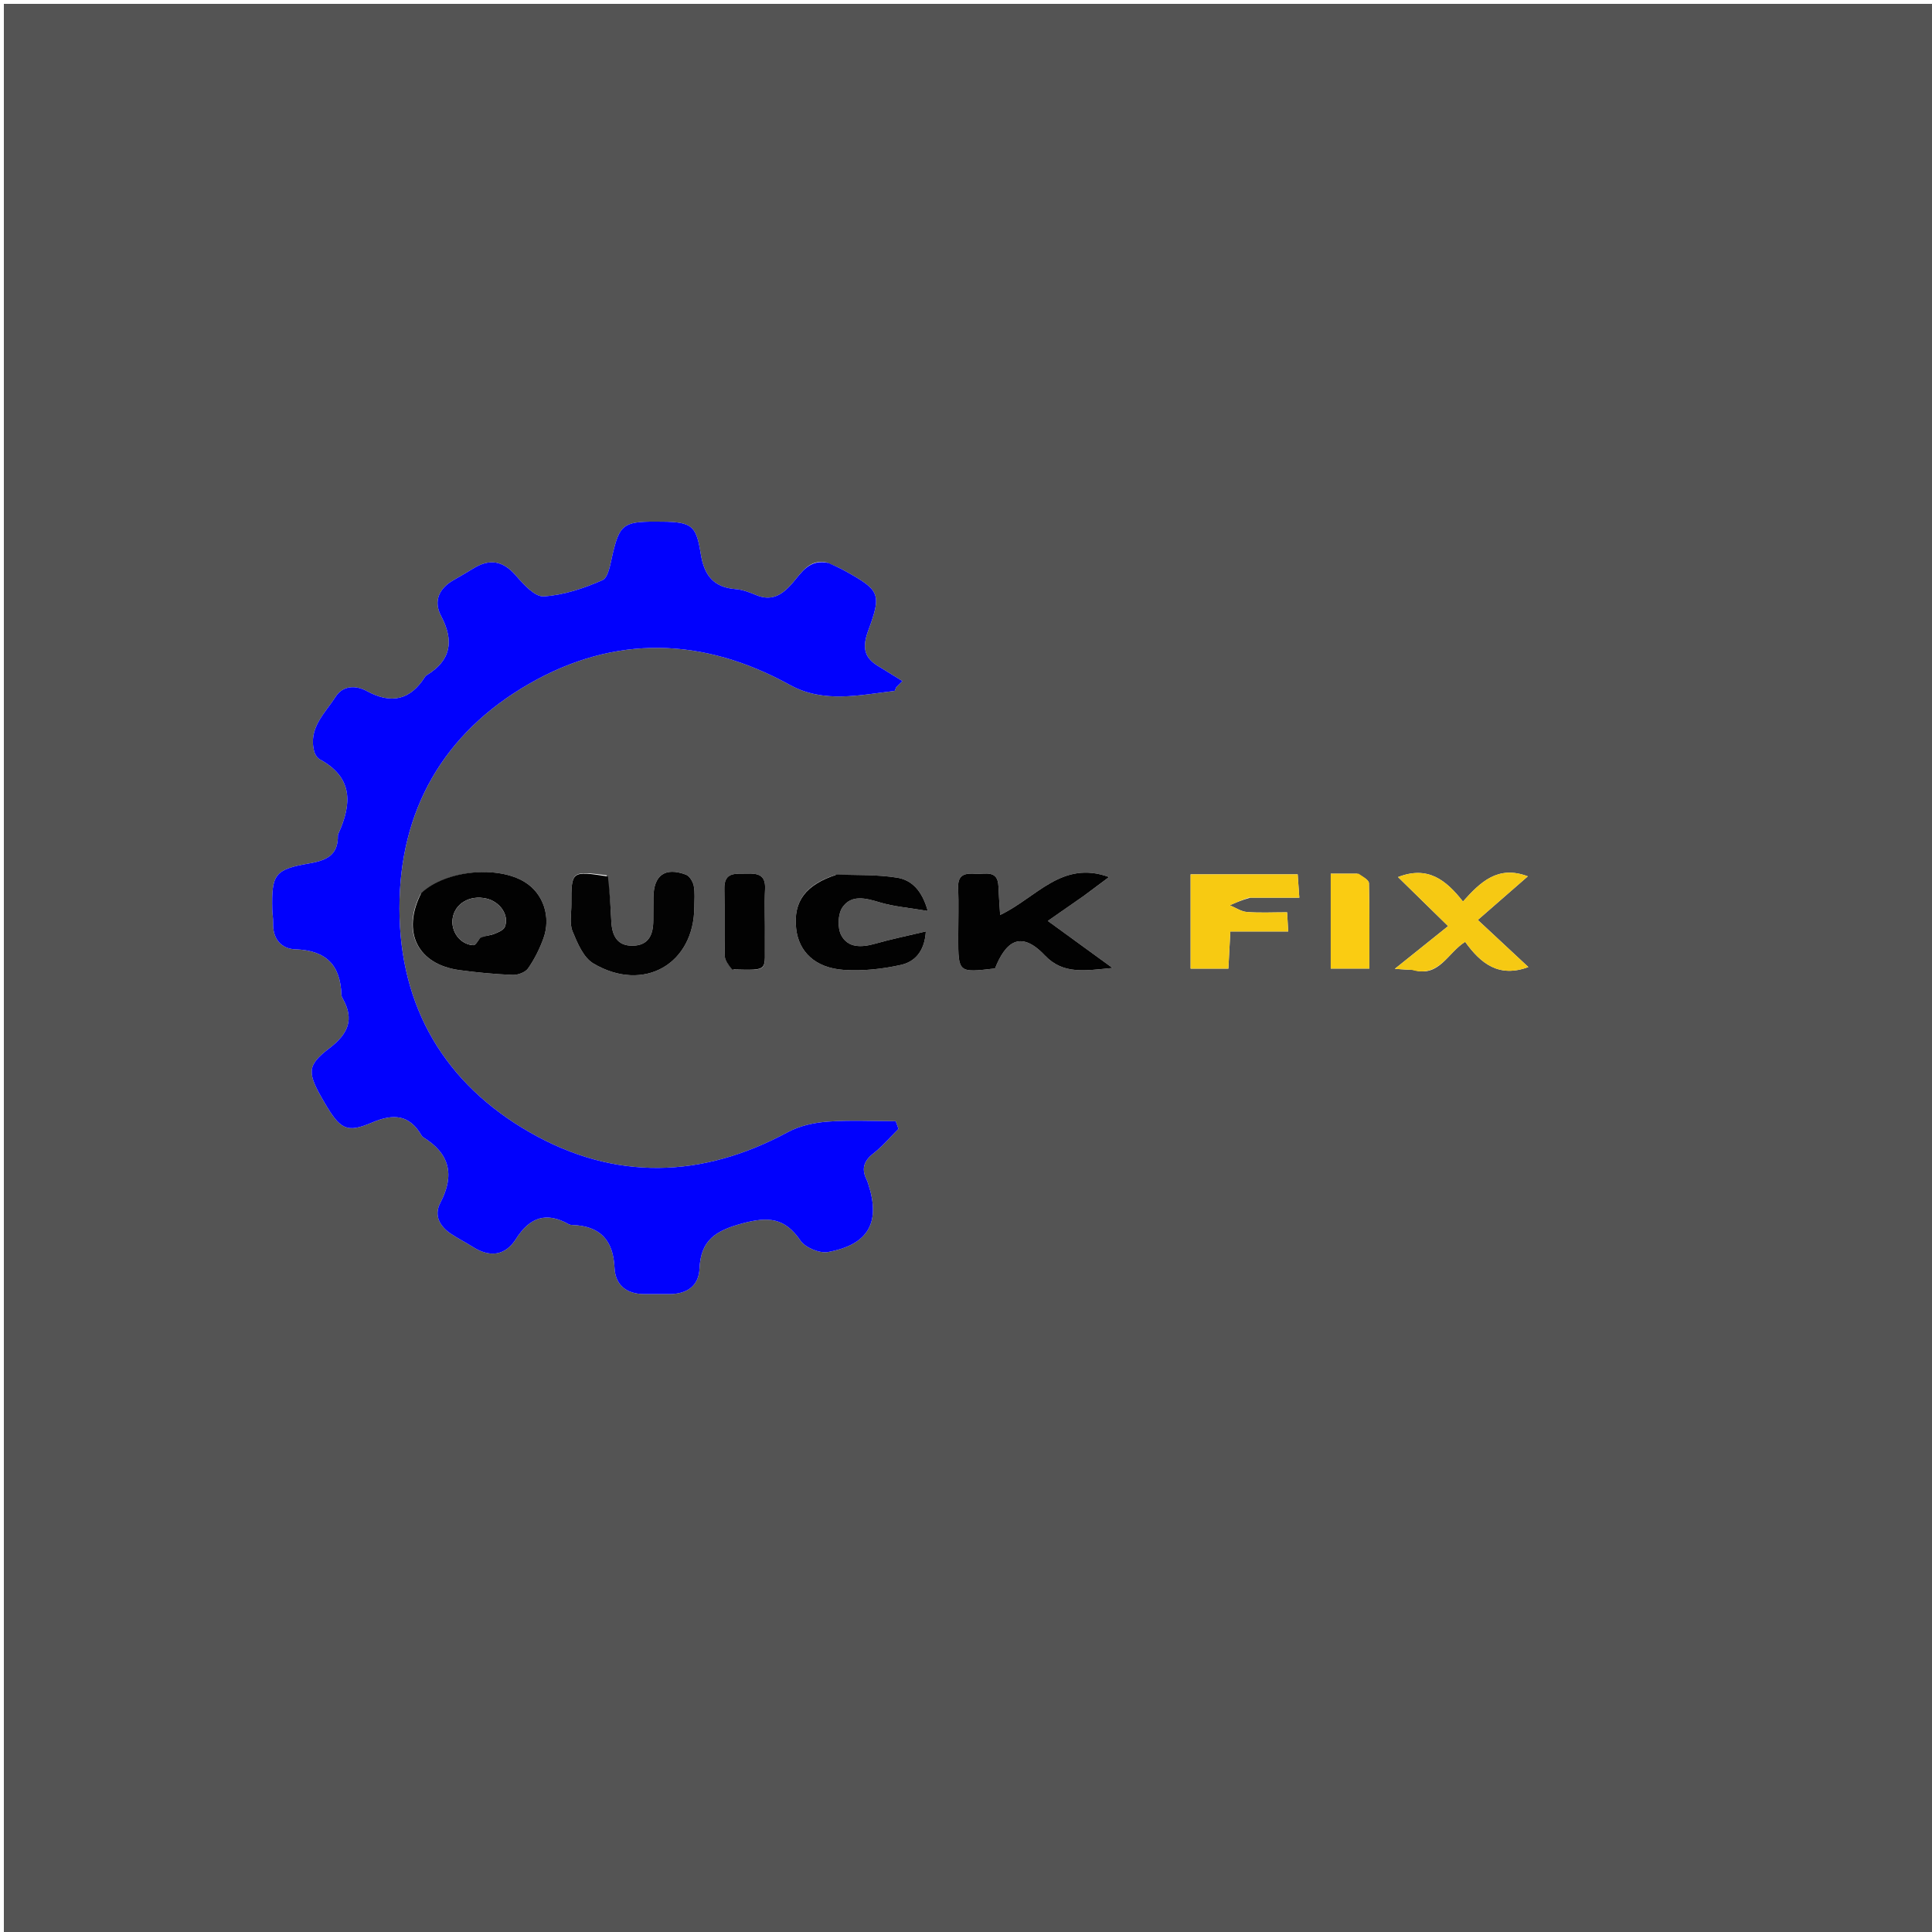 <svg version="1.1" id="Layer_1" xmlns="http://www.w3.org/2000/svg" xmlns:xlink="http://www.w3.org/1999/xlink" x="0px" y="0px"
	 width="100%" viewBox="0 0 500 500" enable-background="new 0 0 500 500" xml:space="preserve">
<path fill="#545454" opacity="1" stroke="none" 
	d="
M223,501 
	C148.667,501 74.833,501 1,501 
	C1,334.333 1,167.667 1,1 
	C167.667,1 334.333,1 501,1 
	C501,167.667 501,334.333 501,501 
	C408.5,501 316,501 223,501 
M214.078,145.598 
	C209.527,144.585 207.506,148.075 205.192,150.782 
	C202.593,153.823 199.861,155.746 195.679,154.001 
	C193.999,153.3 192.207,152.609 190.422,152.469 
	C184.618,152.013 182.222,148.871 181.333,143.247 
	C180.11,135.512 178.882,134.98 169.403,134.994 
	C161.328,135.006 160.329,135.87 158.521,143.525 
	C157.965,145.881 157.47,149.459 155.916,150.146 
	C151.123,152.265 145.881,154.018 140.714,154.343 
	C138.399,154.489 135.479,151.218 133.489,148.928 
	C130.153,145.088 126.709,144.519 122.506,147.113 
	C120.807,148.162 119.075,149.161 117.343,150.155 
	C113.571,152.319 112.142,155.606 114.155,159.412 
	C117.57,165.869 116.749,170.914 110.367,174.779 
	C110.228,174.863 110.101,174.994 110.015,175.131 
	C106.196,181.205 101.243,182.29 94.969,178.866 
	C92.087,177.293 88.753,177.375 86.877,180.289 
	C84.092,184.617 79.653,188.503 81.352,194.587 
	C81.56,195.333 82.157,196.196 82.818,196.555 
	C91.417,201.226 91.076,208.066 87.587,215.715 
	C87.519,215.865 87.445,216.034 87.448,216.193 
	C87.546,221.272 84.576,222.674 80.016,223.454 
	C71.051,224.988 70.269,226.321 70.465,235.382 
	C70.491,236.545 70.723,237.71 70.685,238.868 
	C70.552,242.919 72.717,245.56 76.457,245.684 
	C84.35,245.943 88.138,249.742 88.357,257.463 
	C88.366,257.78 88.525,258.116 88.687,258.402 
	C91.778,263.84 90.081,267.572 85.245,271.278 
	C79.279,275.851 79.459,277.619 83.973,285.338 
	C88.02,292.259 89.679,293.329 96.232,290.531 
	C101.82,288.146 105.957,288.423 109.128,293.904 
	C109.21,294.046 109.322,294.193 109.458,294.276 
	C116.377,298.49 117.755,304.054 113.979,311.236 
	C112.214,314.593 113.808,317.374 116.761,319.345 
	C118.559,320.544 120.507,321.516 122.332,322.677 
	C126.741,325.482 130.746,325.046 133.558,320.606 
	C137.084,315.04 141.37,313.525 147.185,316.826 
	C147.461,316.982 147.83,317.019 148.158,317.031 
	C155.284,317.282 158.71,320.91 159.037,328.091 
	C159.24,332.563 162.132,334.905 166.712,334.904 
	C168.877,334.904 171.041,334.91 173.205,334.912 
	C177.684,334.917 180.834,332.903 181.031,328.303 
	C181.348,320.919 185.218,318.486 192.113,316.62 
	C198.9,314.783 203.126,315.168 207.17,321.072 
	C208.425,322.905 212.119,324.427 214.316,324.023 
	C224.838,322.09 227.976,316.282 224.651,306.261 
	C224.546,305.945 224.443,305.624 224.294,305.328 
	C222.89,302.539 223.515,300.464 226.037,298.5 
	C228.41,296.652 230.381,294.29 232.528,292.154 
	C232.291,291.489 232.053,290.824 231.816,290.159 
	C225.939,290.159 220.038,289.844 214.193,290.278 
	C210.707,290.537 206.967,291.338 203.926,292.98 
	C181.639,305.009 159.164,305.648 137.198,293.1 
	C115.066,280.458 103.403,260.578 103.372,235.137 
	C103.341,209.739 114.748,189.748 136.885,176.997 
	C159.191,164.148 181.941,164.884 204.449,177.27 
	C213.143,182.055 222.387,179.895 231.493,178.806 
	C231.651,178.787 231.747,178.252 231.872,177.957 
	C232.435,177.393 232.997,176.83 233.56,176.266 
	C231.434,174.953 229.316,173.626 227.18,172.33 
	C223.394,170.031 223.219,167.205 224.727,163.116 
	C228.222,153.642 227.658,152.756 218.798,147.816 
	C217.494,147.09 216.128,146.475 214.078,145.598 
M108.815,231.408 
	C103.847,241.241 108.103,249.602 118.938,251.068 
	C123.489,251.684 128.079,252.125 132.664,252.309 
	C134.011,252.364 135.95,251.646 136.667,250.619 
	C138.32,248.252 139.655,245.574 140.641,242.849 
	C142.669,237.245 140.578,231.257 135.893,228.322 
	C128.855,223.914 115.424,225.17 108.815,231.408 
M281.001,231.494 
	C282.969,230.019 284.937,228.545 287.022,226.983 
	C274.859,222.492 268.24,232.308 258.838,236.789 
	C258.658,233.84 258.476,231.611 258.395,229.377 
	C258.238,225.017 254.955,226.299 252.535,226.137 
	C250.062,225.971 247.844,226.109 247.973,229.639 
	C248.13,233.953 247.993,238.278 247.992,242.597 
	C247.991,251.764 247.994,251.764 257.507,250.633 
	C260.125,244.112 263.887,240.379 270.415,247.274 
	C275.165,252.292 280.921,251.169 287.926,250.508 
	C281.888,246.12 276.861,242.467 271.177,238.337 
	C274.766,235.837 277.591,233.869 281.001,231.494 
M156.991,226.527 
	C147.862,225.375 147.852,225.375 147.872,234.087 
	C147.878,236.415 147.344,239.001 148.169,241.012 
	C149.421,244.062 150.988,247.826 153.566,249.347 
	C166.577,257.026 179.643,249.502 179.689,234.718 
	C179.695,232.888 179.892,231.011 179.543,229.246 
	C179.329,228.164 178.448,226.707 177.515,226.359 
	C172.087,224.336 169.14,226.517 169.104,232.321 
	C169.092,234.317 169.086,236.314 169.07,238.311 
	C169.041,241.88 167.885,244.664 163.788,244.75 
	C159.696,244.836 158.407,242.094 158.214,238.544 
	C158.006,234.739 157.838,230.933 156.991,226.527 
M216.13,226.453 
	C208.45,228.981 205.298,233.294 206.038,240.261 
	C206.682,246.315 210.955,250.502 218.41,251.011 
	C223.273,251.343 228.335,250.785 233.108,249.727 
	C236.442,248.988 239.257,246.578 239.613,241.054 
	C234.849,242.19 230.63,243.047 226.503,244.225 
	C223.005,245.223 219.439,245.389 217.69,241.999 
	C216.704,240.087 216.842,236.506 218.05,234.782 
	C220.348,231.5 223.988,232.413 227.568,233.5 
	C231.301,234.634 235.289,234.932 240.105,235.756 
	C238.596,230.315 235.85,227.74 232.19,227.146 
	C227.181,226.332 222.012,226.505 216.13,226.453 
M323.626,232.315 
	C327.715,232.315 331.804,232.315 336.264,232.315 
	C336.081,229.721 335.958,227.99 335.838,226.281 
	C326.332,226.281 317.359,226.281 308.131,226.281 
	C308.131,234.54 308.131,242.602 308.131,250.686 
	C311.555,250.686 314.64,250.686 317.903,250.686 
	C318.074,247.443 318.229,244.511 318.411,241.066 
	C323.415,241.066 328.165,241.066 333.387,241.066 
	C333.276,239.136 333.198,237.769 333.102,236.103 
	C329.325,236.103 325.996,236.287 322.704,236.021 
	C321.19,235.899 319.747,234.894 318.272,234.289 
	C319.742,233.632 321.212,232.974 323.626,232.315 
M365.822,251.016 
	C372.444,253.052 374.679,246.521 379.183,243.745 
	C383.231,249.387 387.938,253.097 395.535,250.272 
	C391.448,246.464 387.491,242.776 382.455,238.083 
	C387.286,233.871 391.32,230.353 395.397,226.797 
	C387.652,223.829 383.09,228.323 378.616,233.32 
	C374.204,227.713 369.504,223.983 361.811,226.986 
	C365.876,230.966 369.63,234.641 374.774,239.678 
	C370.282,243.278 366.087,246.64 360.978,250.735 
	C363.396,250.903 364.2,250.958 365.822,251.016 
M189.934,250.956 
	C199.329,251.088 197.817,251.449 197.95,243.009 
	C198.018,238.684 197.793,234.349 197.998,230.033 
	C198.173,226.365 196.09,226.001 193.276,226.094 
	C190.468,226.187 187.368,225.508 187.464,230.022 
	C187.587,235.843 187.423,241.671 187.581,247.49 
	C187.611,248.618 188.55,249.721 189.934,250.956 
M351.163,226.101 
	C348.914,226.101 346.664,226.101 344.394,226.101 
	C344.394,234.792 344.394,242.787 344.394,250.673 
	C347.86,250.673 350.925,250.673 354.386,250.673 
	C354.386,243.094 354.462,235.835 354.283,228.583 
	C354.262,227.743 352.823,226.938 351.163,226.101 
z"/>
<path fill="#0101FD" opacity="1" stroke="none" 
	d="
M214.434,145.703 
	C216.128,146.475 217.494,147.09 218.798,147.816 
	C227.658,152.756 228.222,153.642 224.727,163.116 
	C223.219,167.205 223.394,170.031 227.18,172.33 
	C229.316,173.626 231.434,174.953 233.56,176.266 
	C232.997,176.83 232.435,177.393 231.872,177.957 
	C231.747,178.252 231.651,178.787 231.493,178.806 
	C222.387,179.895 213.143,182.055 204.449,177.27 
	C181.941,164.884 159.191,164.148 136.885,176.997 
	C114.748,189.748 103.341,209.739 103.372,235.137 
	C103.403,260.578 115.066,280.458 137.198,293.1 
	C159.164,305.648 181.639,305.009 203.926,292.98 
	C206.967,291.338 210.707,290.537 214.193,290.278 
	C220.038,289.844 225.939,290.159 231.816,290.159 
	C232.053,290.824 232.291,291.489 232.528,292.154 
	C230.381,294.29 228.41,296.652 226.037,298.5 
	C223.515,300.464 222.89,302.539 224.294,305.328 
	C224.443,305.624 224.546,305.945 224.651,306.261 
	C227.976,316.282 224.838,322.09 214.316,324.023 
	C212.119,324.427 208.425,322.905 207.17,321.072 
	C203.126,315.168 198.9,314.783 192.113,316.62 
	C185.218,318.486 181.348,320.919 181.031,328.303 
	C180.834,332.903 177.684,334.917 173.205,334.912 
	C171.041,334.91 168.877,334.904 166.712,334.904 
	C162.132,334.905 159.24,332.563 159.037,328.091 
	C158.71,320.91 155.284,317.282 148.158,317.031 
	C147.83,317.019 147.461,316.982 147.185,316.826 
	C141.37,313.525 137.084,315.04 133.558,320.606 
	C130.746,325.046 126.741,325.482 122.332,322.677 
	C120.507,321.516 118.559,320.544 116.761,319.345 
	C113.808,317.374 112.214,314.593 113.979,311.236 
	C117.755,304.054 116.377,298.49 109.458,294.276 
	C109.322,294.193 109.21,294.046 109.128,293.904 
	C105.957,288.423 101.82,288.146 96.232,290.531 
	C89.679,293.329 88.02,292.259 83.973,285.338 
	C79.459,277.619 79.279,275.851 85.245,271.278 
	C90.081,267.572 91.778,263.84 88.687,258.402 
	C88.525,258.116 88.366,257.78 88.357,257.463 
	C88.138,249.742 84.35,245.943 76.457,245.684 
	C72.717,245.56 70.552,242.919 70.685,238.868 
	C70.723,237.71 70.491,236.545 70.465,235.382 
	C70.269,226.321 71.051,224.988 80.016,223.454 
	C84.576,222.674 87.546,221.272 87.448,216.193 
	C87.445,216.034 87.519,215.865 87.587,215.715 
	C91.076,208.066 91.417,201.226 82.818,196.555 
	C82.157,196.196 81.56,195.333 81.352,194.587 
	C79.653,188.503 84.092,184.617 86.877,180.289 
	C88.753,177.375 92.087,177.293 94.969,178.866 
	C101.243,182.29 106.196,181.205 110.015,175.131 
	C110.101,174.994 110.228,174.863 110.367,174.779 
	C116.749,170.914 117.57,165.869 114.155,159.412 
	C112.142,155.606 113.571,152.319 117.343,150.155 
	C119.075,149.161 120.807,148.162 122.506,147.113 
	C126.709,144.519 130.153,145.088 133.489,148.928 
	C135.479,151.218 138.399,154.489 140.714,154.343 
	C145.881,154.018 151.123,152.265 155.916,150.146 
	C157.47,149.459 157.965,145.881 158.521,143.525 
	C160.329,135.87 161.328,135.006 169.403,134.994 
	C178.882,134.98 180.11,135.512 181.333,143.247 
	C182.222,148.871 184.618,152.013 190.422,152.469 
	C192.207,152.609 193.999,153.3 195.679,154.001 
	C199.861,155.746 202.593,153.823 205.192,150.782 
	C207.506,148.075 209.527,144.585 214.434,145.703 
z"/>
<path fill="#020202" opacity="1" stroke="none" 
	d="
M109.033,231.11 
	C115.424,225.17 128.855,223.914 135.893,228.322 
	C140.578,231.257 142.669,237.245 140.641,242.849 
	C139.655,245.574 138.32,248.252 136.667,250.619 
	C135.95,251.646 134.011,252.364 132.664,252.309 
	C128.079,252.125 123.489,251.684 118.938,251.068 
	C108.103,249.602 103.847,241.241 109.033,231.11 
M124.352,242.434 
	C125.537,242.2 126.782,242.119 127.89,241.688 
	C128.917,241.288 130.315,240.719 130.651,239.869 
	C131.838,236.865 129.416,233.367 125.878,232.548 
	C121.625,231.564 117.764,233.803 117.156,237.608 
	C116.607,241.042 119.069,244.418 122.468,244.616 
	C123.026,244.649 123.646,243.61 124.352,242.434 
z"/>
<path fill="#020202" opacity="1" stroke="none" 
	d="
M280.708,231.697 
	C277.591,233.869 274.766,235.837 271.177,238.337 
	C276.861,242.467 281.888,246.12 287.926,250.508 
	C280.921,251.169 275.165,252.292 270.415,247.274 
	C263.887,240.379 260.125,244.112 257.507,250.633 
	C247.994,251.764 247.991,251.764 247.992,242.597 
	C247.993,238.278 248.13,233.953 247.973,229.639 
	C247.844,226.109 250.062,225.971 252.535,226.137 
	C254.955,226.299 258.238,225.017 258.395,229.377 
	C258.476,231.611 258.658,233.84 258.838,236.789 
	C268.24,232.308 274.859,222.492 287.022,226.983 
	C284.937,228.545 282.969,230.019 280.708,231.697 
z"/>
<path fill="#030303" opacity="1" stroke="none" 
	d="
M157.322,226.827 
	C157.838,230.933 158.006,234.739 158.214,238.544 
	C158.407,242.094 159.696,244.836 163.788,244.75 
	C167.885,244.664 169.041,241.88 169.07,238.311 
	C169.086,236.314 169.092,234.317 169.104,232.321 
	C169.14,226.517 172.087,224.336 177.515,226.359 
	C178.448,226.707 179.329,228.164 179.543,229.246 
	C179.892,231.011 179.695,232.888 179.689,234.718 
	C179.643,249.502 166.577,257.026 153.566,249.347 
	C150.988,247.826 149.421,244.062 148.169,241.012 
	C147.344,239.001 147.878,236.415 147.872,234.087 
	C147.852,225.375 147.862,225.375 157.322,226.827 
z"/>
<path fill="#020202" opacity="1" stroke="none" 
	d="
M216.521,226.354 
	C222.012,226.505 227.181,226.332 232.19,227.146 
	C235.85,227.74 238.596,230.315 240.105,235.756 
	C235.289,234.932 231.301,234.634 227.568,233.5 
	C223.988,232.413 220.348,231.5 218.05,234.782 
	C216.842,236.506 216.704,240.087 217.69,241.999 
	C219.439,245.389 223.005,245.223 226.503,244.225 
	C230.63,243.047 234.849,242.19 239.613,241.054 
	C239.257,246.578 236.442,248.988 233.108,249.727 
	C228.335,250.785 223.273,251.343 218.41,251.011 
	C210.955,250.502 206.682,246.315 206.038,240.261 
	C205.298,233.294 208.45,228.981 216.521,226.354 
z"/>
<path fill="#F7CA12" opacity="1" stroke="none" 
	d="
M323.154,232.316 
	C321.212,232.974 319.742,233.632 318.272,234.289 
	C319.747,234.894 321.19,235.899 322.704,236.021 
	C325.996,236.287 329.325,236.103 333.102,236.103 
	C333.198,237.769 333.276,239.136 333.387,241.066 
	C328.165,241.066 323.415,241.066 318.411,241.066 
	C318.229,244.511 318.074,247.443 317.903,250.686 
	C314.64,250.686 311.555,250.686 308.131,250.686 
	C308.131,242.602 308.131,234.54 308.131,226.281 
	C317.359,226.281 326.332,226.281 335.838,226.281 
	C335.958,227.99 336.081,229.721 336.264,232.315 
	C331.804,232.315 327.715,232.315 323.154,232.316 
z"/>
<path fill="#F6C913" opacity="1" stroke="none" 
	d="
M365.413,251.015 
	C364.2,250.958 363.396,250.903 360.978,250.735 
	C366.087,246.64 370.282,243.278 374.774,239.678 
	C369.63,234.641 365.876,230.966 361.811,226.986 
	C369.504,223.983 374.204,227.713 378.616,233.32 
	C383.09,228.323 387.652,223.829 395.397,226.797 
	C391.32,230.353 387.286,233.871 382.455,238.083 
	C387.491,242.776 391.448,246.464 395.535,250.272 
	C387.938,253.097 383.231,249.387 379.183,243.745 
	C374.679,246.521 372.444,253.052 365.413,251.015 
z"/>
<path fill="#020202" opacity="1" stroke="none" 
	d="
M189.502,250.896 
	C188.55,249.721 187.611,248.618 187.581,247.49 
	C187.423,241.671 187.587,235.843 187.464,230.022 
	C187.368,225.508 190.468,226.187 193.276,226.094 
	C196.09,226.001 198.173,226.365 197.998,230.033 
	C197.793,234.349 198.018,238.684 197.95,243.009 
	C197.817,251.449 199.329,251.088 189.502,250.896 
z"/>
<path fill="#FACC12" opacity="1" stroke="none" 
	d="
M351.602,226.109 
	C352.823,226.938 354.262,227.743 354.283,228.583 
	C354.462,235.835 354.386,243.094 354.386,250.673 
	C350.925,250.673 347.86,250.673 344.394,250.673 
	C344.394,242.787 344.394,234.792 344.394,226.101 
	C346.664,226.101 348.914,226.101 351.602,226.109 
z"/>
<path fill="#4F4F4F" opacity="1" stroke="none" 
	d="
M124.295,242.75 
	C123.646,243.61 123.026,244.649 122.468,244.616 
	C119.069,244.418 116.607,241.042 117.156,237.608 
	C117.764,233.803 121.625,231.564 125.878,232.548 
	C129.416,233.367 131.838,236.865 130.651,239.869 
	C130.315,240.719 128.917,241.288 127.89,241.688 
	C126.782,242.119 125.537,242.2 124.295,242.75 
z"/>
</svg>